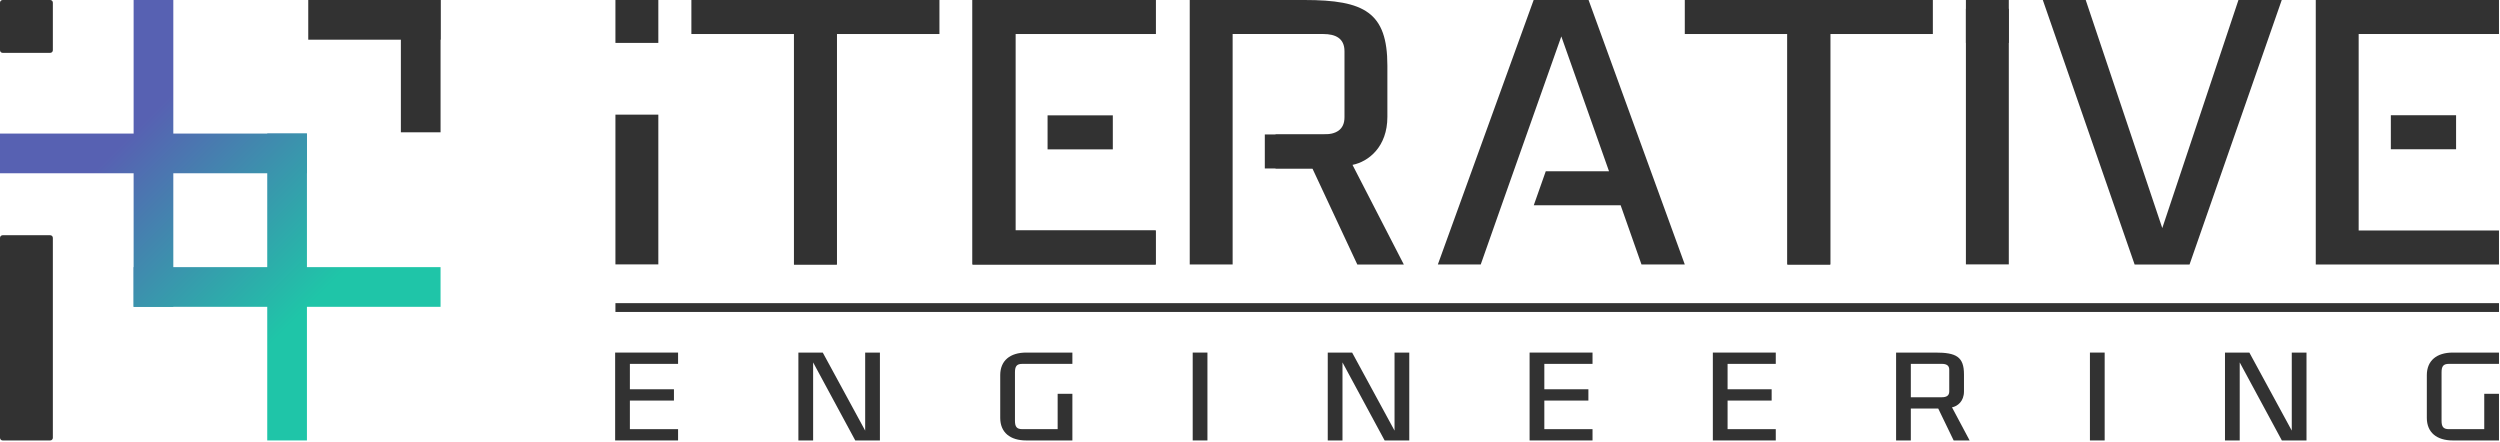 <?xml version="1.0" encoding="UTF-8" standalone="no"?><!DOCTYPE svg PUBLIC "-//W3C//DTD SVG 1.1//EN" "http://www.w3.org/Graphics/SVG/1.1/DTD/svg11.dtd"><svg width="100%" height="100%" viewBox="0 0 1676 296" version="1.1" xmlns="http://www.w3.org/2000/svg" xmlns:xlink="http://www.w3.org/1999/xlink" xml:space="preserve" xmlns:serif="http://www.serif.com/" style="fill-rule:evenodd;clip-rule:evenodd;stroke-linejoin:round;stroke-miterlimit:2;"><path d="M0,1.772c0,-0.978 0.794,-1.772 1.772,-1.772l31.889,0c0.978,0 1.772,0.794 1.772,1.772l0,31.889c0,0.978 -0.794,1.772 -1.772,1.772l-31.889,0c-0.978,0 -1.772,-0.794 -1.772,-1.772l-0,-31.889Z" style="fill:#323232;"/><path d="M0,159.47c0,-0.978 0.794,-1.772 1.772,-1.772l31.889,0c0.978,0 1.772,0.794 1.772,1.772l0,134.034c0,0.978 -0.794,1.772 -1.772,1.772l-31.889,-0c-0.978,-0 -1.772,-0.794 -1.772,-1.772l-0,-134.034Z" style="fill:#323232;"/><g><rect x="206.656" y="0" width="88.694" height="26.608" style="fill:#323232;"/><path d="M268.741,0l0,88.694l26.609,-0l-0,-88.694l-26.609,0Z" style="fill:#323232;"/></g><g><rect id="path966" x="412.583" y="76.855" width="28.758" height="100.394" style="fill:#323232;fill-rule:nonzero;"/><rect id="path968" x="412.583" y="0" width="28.758" height="28.761" style="fill:#323232;fill-rule:nonzero;"/><path id="path982" d="M412.392,295.276l42.188,-0l0,-7.576l-32.31,0l-0,-19.161l29.541,-0l-0,-7.575l-29.541,-0l-0,-17.023l32.31,0l0,-7.575l-42.188,-0l0,58.91Z" style="fill:#323232;fill-rule:nonzero;"/><path id="path984" d="M535.241,295.276l9.878,-0l-0,-52.315l28.248,52.315l16.525,-0l-0,-58.91l-9.878,-0l0,52.315l-28.433,-52.315l-16.34,-0l0,58.91Z" style="fill:#323232;fill-rule:nonzero;"/><path id="path986" d="M680.431,282.086l-0,-32.53c-0,-4.01 1.2,-5.615 4.892,-5.615l33.603,0l0,-7.575l-30.925,-0c-10.801,-0 -17.448,5.347 -17.448,15.151l-0,28.608c-0,9.803 6.647,15.151 17.448,15.151l30.925,-0l0,-31.282l-9.878,-0l0,23.706l-23.725,0c-3.692,0 -4.892,-1.604 -4.892,-5.614Z" style="fill:#323232;fill-rule:nonzero;"/><rect id="path988" x="799.587" y="236.366" width="9.878" height="58.91" style="fill:#323232;fill-rule:nonzero;"/><path id="path990" d="M890.126,295.276l9.878,-0l-0,-52.315l28.248,52.315l16.525,-0l-0,-58.91l-9.878,-0l-0,52.315l-28.433,-52.315l-16.34,-0l-0,58.91Z" style="fill:#323232;fill-rule:nonzero;"/><path id="path992" d="M1025.44,295.276l42.188,-0l-0,-7.576l-32.311,0l0,-19.161l29.541,-0l0,-7.575l-29.541,-0l0,-17.023l32.311,0l-0,-7.575l-42.188,-0l-0,58.91Z" style="fill:#323232;fill-rule:nonzero;"/><path id="path994" d="M1148.29,295.276l42.188,-0l-0,-7.576l-32.311,0l0,-19.161l29.541,-0l0,-7.575l-29.541,-0l0,-17.023l32.311,0l-0,-7.575l-42.188,-0l-0,58.91Z" style="fill:#323232;fill-rule:nonzero;"/><path id="path996" d="M1308.62,273.084c3.693,-0.713 8.031,-4.01 8.031,-10.694l0,-11.408c0,-11.853 -5.262,-14.616 -19.109,-14.616l-26.402,-0l-0,58.91l9.878,-0l-0,-21.39l18.37,0l10.34,21.39l10.708,-0l-11.816,-22.192Zm-27.602,-29.143l20.863,0c2.862,0 4.893,0.981 4.893,3.833l-0,14.705c-0,2.852 -2.031,3.832 -4.893,3.832l-20.863,-0l-0,-22.37Z" style="fill:#323232;fill-rule:nonzero;"/><rect id="path998" x="1401.09" y="236.366" width="9.878" height="58.91" style="fill:#323232;fill-rule:nonzero;"/><path id="path1000" d="M1491.63,295.276l9.878,-0l-0,-52.315l28.248,52.315l16.525,-0l-0,-58.91l-9.878,-0l0,52.315l-28.433,-52.315l-16.34,-0l0,58.91Z" style="fill:#323232;fill-rule:nonzero;"/><path id="path1002" d="M1636.82,282.086l-0,-32.53c-0,-4.01 1.2,-5.615 4.892,-5.615l33.603,0l-0,-7.575l-30.926,-0c-10.8,-0 -17.447,5.347 -17.447,15.151l-0,28.608c-0,9.803 6.647,15.151 17.447,15.151l30.926,-0l-0,-31.282l-9.878,-0l0,23.706l-23.725,0c-3.692,0 -4.892,-1.604 -4.892,-5.614Z" style="fill:#323232;fill-rule:nonzero;"/><rect id="path1006" x="412.583" y="203.229" width="1262.74" height="5.906" style="fill:#323232;fill-rule:nonzero;"/><g id="g1061"><path id="path958" d="M651.966,177.321l122.826,-0l0,-22.802l-94.068,-0l0,-131.717l94.068,0l0,-22.802l-122.826,0l0,177.321Z" style="fill:#323232;fill-rule:nonzero;"/><path id="path960" d="M1028.16,0l-64.235,177.319l28.755,0l13.983,-39.695l8.064,-22.808l31.98,-90.405l31.98,90.405l-42.407,0l-8.046,22.808l58.251,-0l13.974,39.695l29.029,0l-64.509,-177.319l-36.819,0Z" style="fill:#323232;fill-rule:nonzero;"/><path id="path974" d="M651.966,177.321l122.826,-0l0,-22.802l-94.068,-0l0,-131.717l94.068,0l0,-22.802l-122.826,0l0,177.321Z" style="fill:#323232;fill-rule:nonzero;"/><path id="path976" d="M797.594,0l0,177.319l28.764,0l-0,-154.511l60.734,-0c8.332,-0 14.249,2.943 14.249,11.527l0,44.268c0,8.584 -5.917,11.537 -14.249,11.537l-31.98,-0l0,22.798l24.723,0l30.101,64.381l31.183,0l-34.408,-66.791c10.751,-2.146 23.385,-12.071 23.385,-32.191l-0,-34.344c-0,-35.679 -15.316,-43.993 -55.631,-43.993l-76.871,0Z" style="fill:#323232;fill-rule:nonzero;"/><path id="path1008" d="M702.295,77.332l0,22.808l43.739,-0l0,-22.808l-43.739,0Z" style="fill:#323232;fill-rule:nonzero;"/><rect id="rect1016" x="847.929" y="90.139" width="51.308" height="22.799" style="fill:#323232;"/></g><g id="g1046"><path id="path1026" d="M532.276,0l0,177.328l28.755,0l-0,-154.521l68.77,0l0,-22.807l-97.525,0Z" style="fill:#323232;fill-rule:nonzero;"/><path id="path1042" d="M561.031,0l-0,177.328l-28.755,0l0,-154.521l-68.771,0l0,-22.807l97.526,0Z" style="fill:#323232;fill-rule:nonzero;"/></g><g id="g1100"><g id="g1068"><rect id="path962" x="1317.94" y="5.906" width="28.758" height="171.343" style="fill:#323232;fill-rule:nonzero;"/><rect id="path964" x="1317.94" y="0" width="28.758" height="28.761" style="fill:#323232;fill-rule:nonzero;"/><path id="path978" d="M1431.05,177.321l36.82,-0l61.816,-177.321l-29.026,0l-51.066,152.909l-51.334,-152.909l-28.758,0l61.548,177.321Z" style="fill:#323232;fill-rule:nonzero;"/><path id="path980" d="M1552.49,177.321l122.825,-0l0,-22.802l-94.068,-0l0,-131.717l94.068,0l0,-22.802l-122.825,0l-0,177.321Z" style="fill:#323232;fill-rule:nonzero;"/><path id="path1018" d="M1602.82,77.257l0,22.807l43.739,0l0,-22.807l-43.739,-0Z" style="fill:#323232;fill-rule:nonzero;"/></g><g id="g1074"><path id="path1070" d="M1198.26,0l0,177.328l28.755,0l-0,-154.521l68.77,0l0,-22.807l-97.525,0Z" style="fill:#323232;fill-rule:nonzero;"/><path id="path1072" d="M1227.01,0l-0,177.328l-28.755,0l0,-154.521l-68.771,0l0,-22.807l97.526,0Z" style="fill:#323232;fill-rule:nonzero;"/></g></g></g><g><path d="M116.189,205.7l-0,-205.7l-26.609,0l0,205.7l26.609,0Z" style="fill:url(#_Linear1);"/><rect x="0" y="89.546" width="205.769" height="26.608" style="fill:url(#_Linear2);"/></g><g><path d="M205.769,295.276l0,-205.769l-26.608,-0l-0,205.769l26.608,-0Z" style="fill:url(#_Linear3);"/><rect x="89.58" y="179.087" width="205.769" height="26.608" style="fill:url(#_Linear4);"/></g><defs><linearGradient id="_Linear1" x1="0" y1="0" x2="1" y2="0" gradientUnits="userSpaceOnUse" gradientTransform="matrix(117.075,117.036,-117.036,117.075,88.694,89.546)"><stop offset="0" style="stop-color:#5761b2;stop-opacity:1"/><stop offset="1" style="stop-color:#1fc5a8;stop-opacity:1"/></linearGradient><linearGradient id="_Linear2" x1="0" y1="0" x2="1" y2="0" gradientUnits="userSpaceOnUse" gradientTransform="matrix(117.075,117.036,-117.036,117.075,88.694,89.546)"><stop offset="0" style="stop-color:#5761b2;stop-opacity:1"/><stop offset="1" style="stop-color:#1fc5a8;stop-opacity:1"/></linearGradient><linearGradient id="_Linear3" x1="0" y1="0" x2="1" y2="0" gradientUnits="userSpaceOnUse" gradientTransform="matrix(117.075,117.036,-117.036,117.075,88.694,89.546)"><stop offset="0" style="stop-color:#5761b2;stop-opacity:1"/><stop offset="1" style="stop-color:#1fc5a8;stop-opacity:1"/></linearGradient><linearGradient id="_Linear4" x1="0" y1="0" x2="1" y2="0" gradientUnits="userSpaceOnUse" gradientTransform="matrix(117.075,117.036,-117.036,117.075,88.694,89.546)"><stop offset="0" style="stop-color:#5761b2;stop-opacity:1"/><stop offset="1" style="stop-color:#1fc5a8;stop-opacity:1"/></linearGradient></defs></svg>